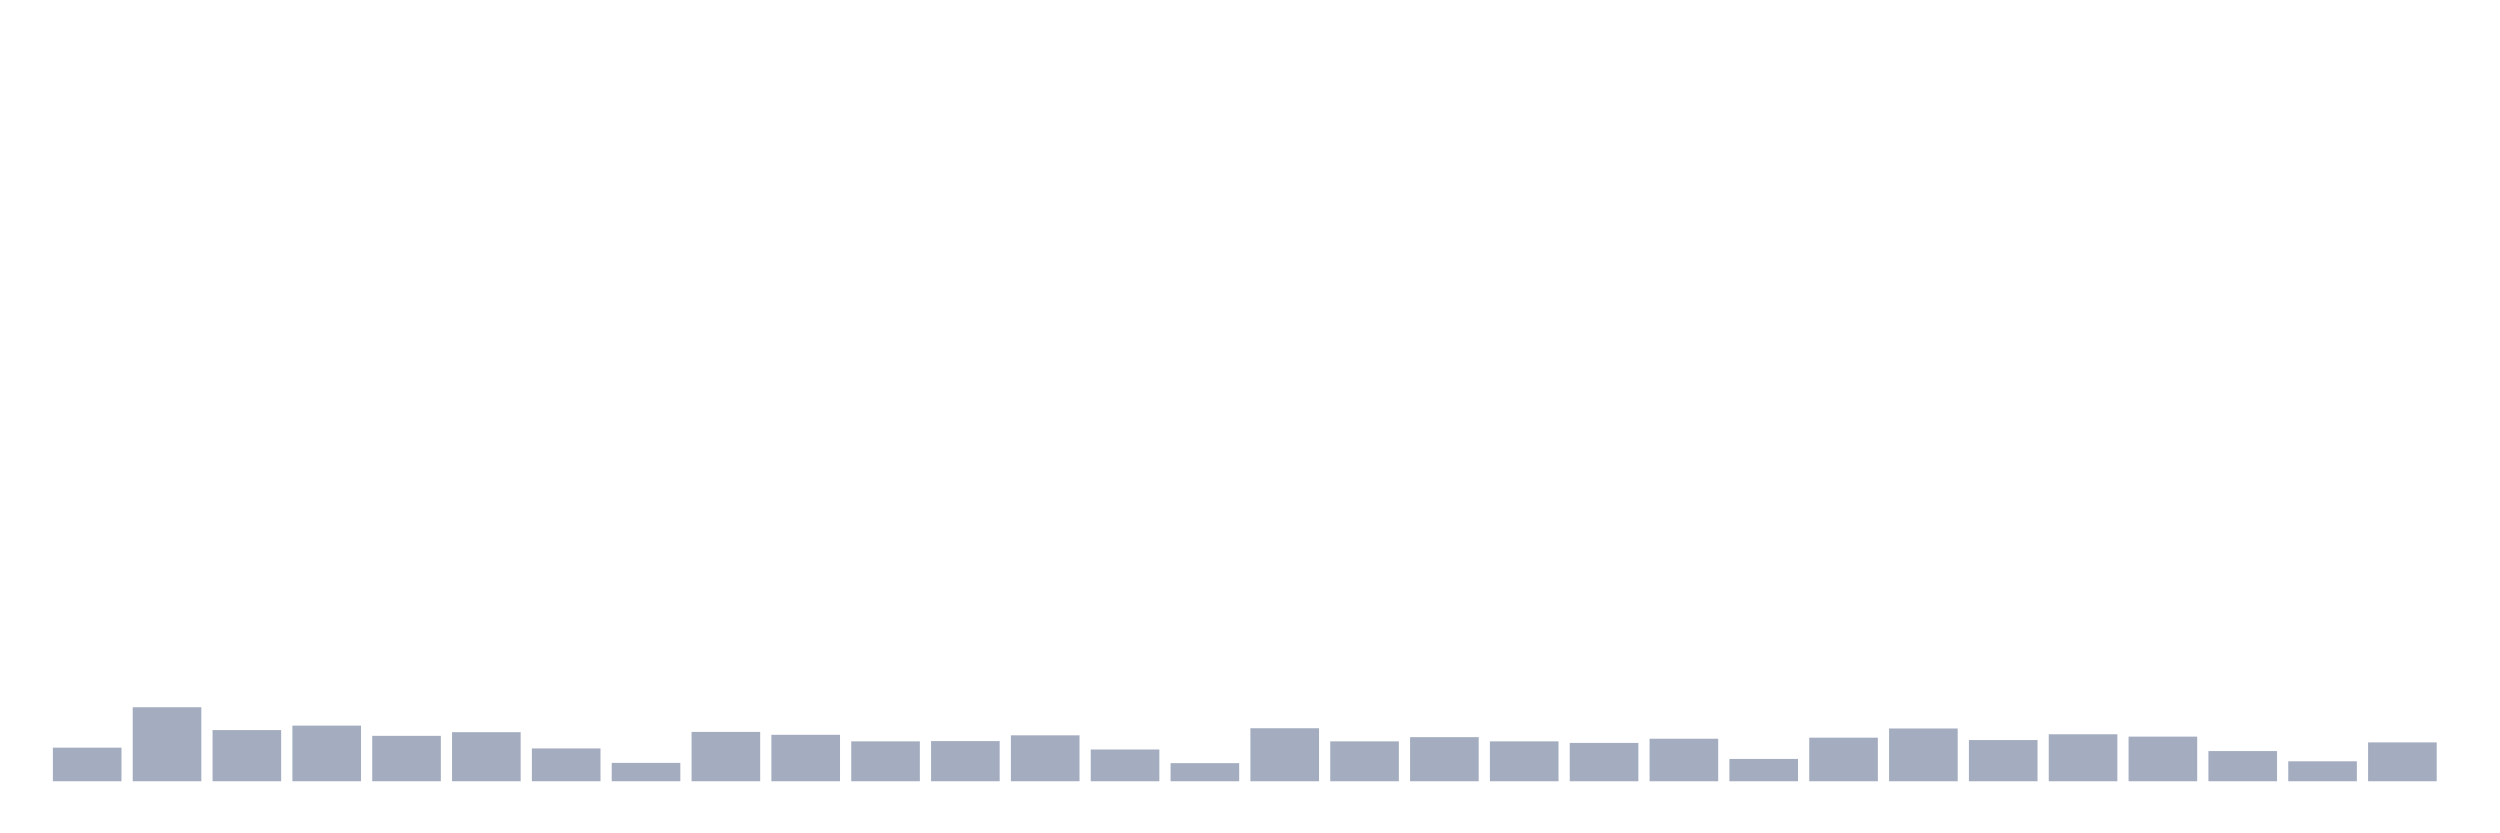 <svg xmlns="http://www.w3.org/2000/svg" viewBox="0 0 480 160"><g transform="translate(10,10)"><rect class="bar" x="0.153" width="13.175" y="133.549" height="6.451" fill="rgb(164,173,192)"></rect><rect class="bar" x="15.482" width="13.175" y="125.788" height="14.212" fill="rgb(164,173,192)"></rect><rect class="bar" x="30.81" width="13.175" y="130.173" height="9.827" fill="rgb(164,173,192)"></rect><rect class="bar" x="46.138" width="13.175" y="129.316" height="10.684" fill="rgb(164,173,192)"></rect><rect class="bar" x="61.466" width="13.175" y="131.281" height="8.719" fill="rgb(164,173,192)"></rect><rect class="bar" x="76.794" width="13.175" y="130.576" height="9.424" fill="rgb(164,173,192)"></rect><rect class="bar" x="92.123" width="13.175" y="133.701" height="6.299" fill="rgb(164,173,192)"></rect><rect class="bar" x="107.451" width="13.175" y="136.472" height="3.528" fill="rgb(164,173,192)"></rect><rect class="bar" x="122.779" width="13.175" y="130.526" height="9.474" fill="rgb(164,173,192)"></rect><rect class="bar" x="138.107" width="13.175" y="131.08" height="8.92" fill="rgb(164,173,192)"></rect><rect class="bar" x="153.436" width="13.175" y="132.34" height="7.66" fill="rgb(164,173,192)"></rect><rect class="bar" x="168.764" width="13.175" y="132.289" height="7.711" fill="rgb(164,173,192)"></rect><rect class="bar" x="184.092" width="13.175" y="131.181" height="8.819" fill="rgb(164,173,192)"></rect><rect class="bar" x="199.42" width="13.175" y="133.902" height="6.098" fill="rgb(164,173,192)"></rect><rect class="bar" x="214.748" width="13.175" y="136.523" height="3.477" fill="rgb(164,173,192)"></rect><rect class="bar" x="230.077" width="13.175" y="129.82" height="10.18" fill="rgb(164,173,192)"></rect><rect class="bar" x="245.405" width="13.175" y="132.34" height="7.66" fill="rgb(164,173,192)"></rect><rect class="bar" x="260.733" width="13.175" y="131.533" height="8.467" fill="rgb(164,173,192)"></rect><rect class="bar" x="276.061" width="13.175" y="132.34" height="7.66" fill="rgb(164,173,192)"></rect><rect class="bar" x="291.39" width="13.175" y="132.642" height="7.358" fill="rgb(164,173,192)"></rect><rect class="bar" x="306.718" width="13.175" y="131.836" height="8.164" fill="rgb(164,173,192)"></rect><rect class="bar" x="322.046" width="13.175" y="135.716" height="4.284" fill="rgb(164,173,192)"></rect><rect class="bar" x="337.374" width="13.175" y="131.634" height="8.366" fill="rgb(164,173,192)"></rect><rect class="bar" x="352.702" width="13.175" y="129.87" height="10.13" fill="rgb(164,173,192)"></rect><rect class="bar" x="368.031" width="13.175" y="132.088" height="7.912" fill="rgb(164,173,192)"></rect><rect class="bar" x="383.359" width="13.175" y="130.979" height="9.021" fill="rgb(164,173,192)"></rect><rect class="bar" x="398.687" width="13.175" y="131.433" height="8.567" fill="rgb(164,173,192)"></rect><rect class="bar" x="414.015" width="13.175" y="134.204" height="5.796" fill="rgb(164,173,192)"></rect><rect class="bar" x="429.344" width="13.175" y="136.17" height="3.83" fill="rgb(164,173,192)"></rect><rect class="bar" x="444.672" width="13.175" y="132.541" height="7.459" fill="rgb(164,173,192)"></rect></g></svg>